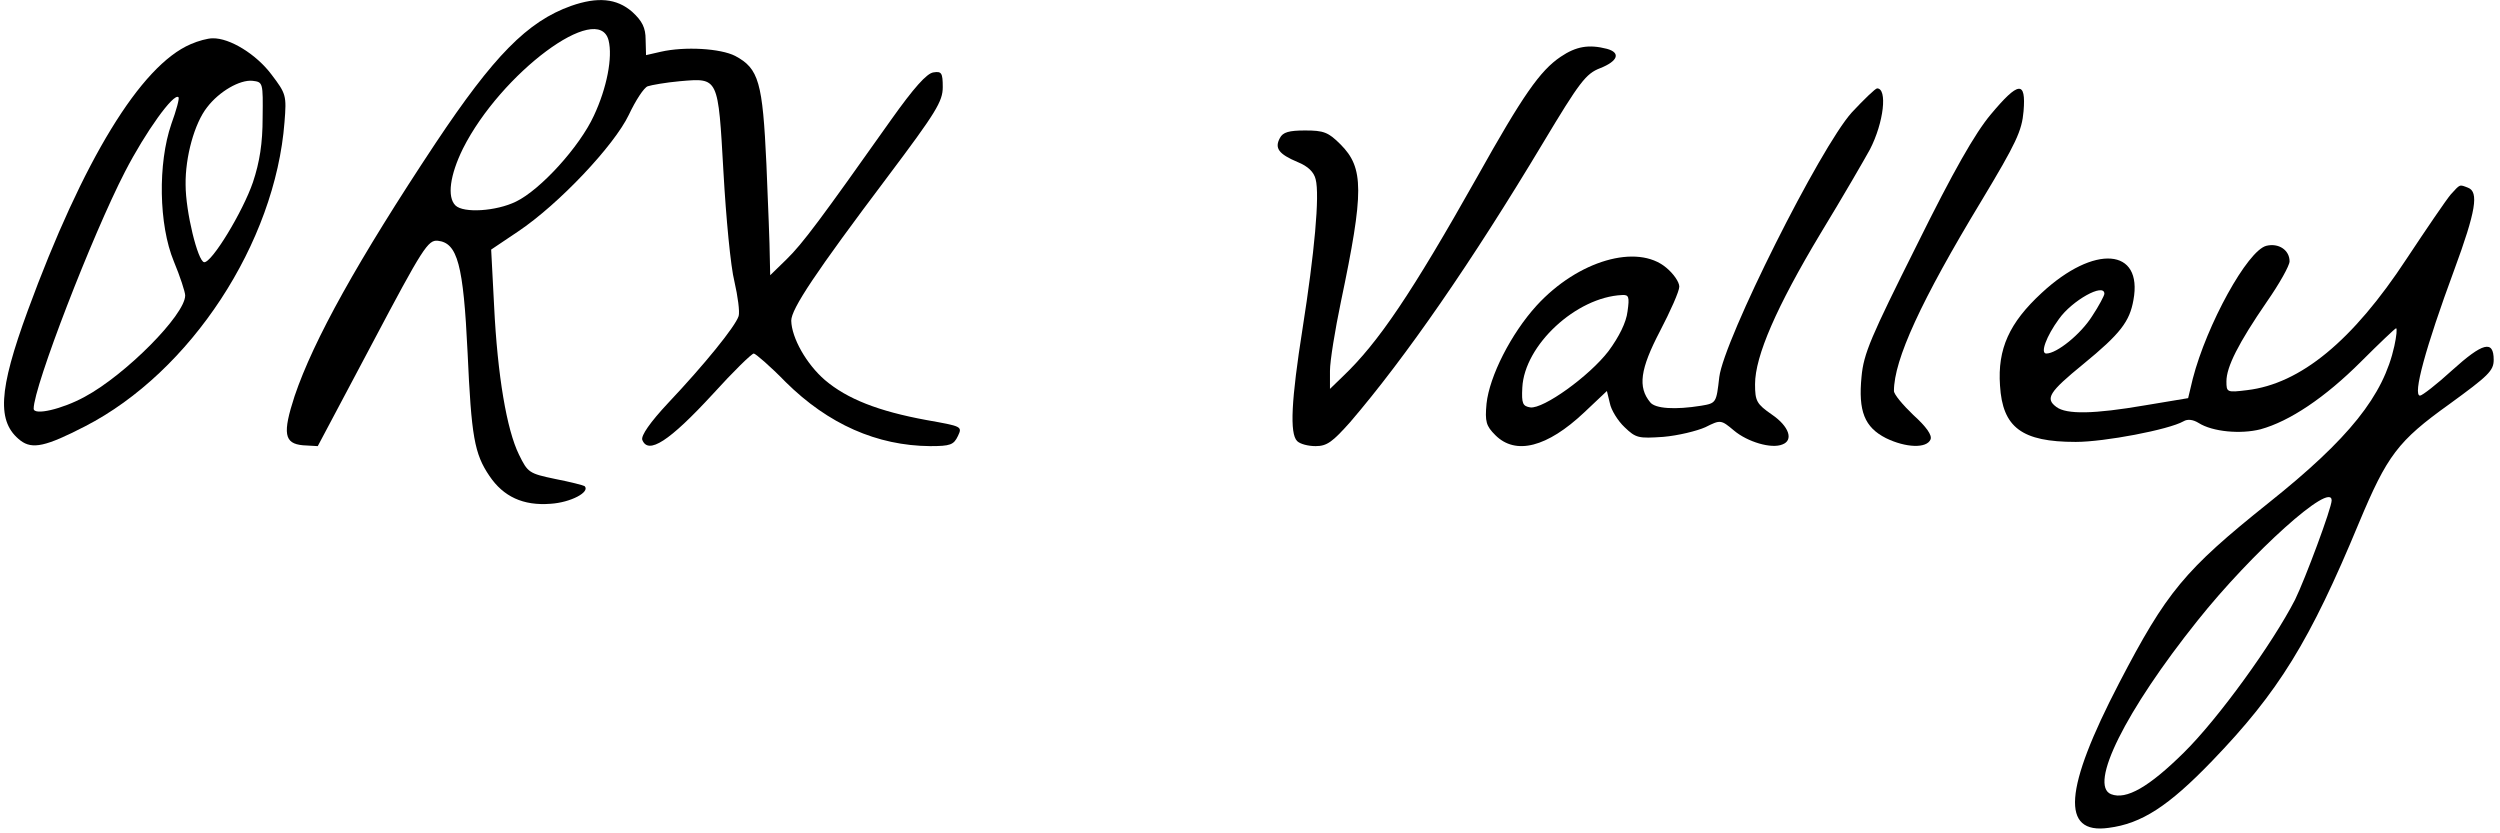 <?xml version="1.0" standalone="no"?>
<!DOCTYPE svg PUBLIC "-//W3C//DTD SVG 20010904//EN"
 "http://www.w3.org/TR/2001/REC-SVG-20010904/DTD/svg10.dtd">
<svg version="1.0" xmlns="http://www.w3.org/2000/svg"
 width="594pt" height="198pt" viewBox="0 0 594 198"
 preserveAspectRatio="xMidYMid meet">

<g transform="translate(0,198) scale(0.1,-0.1)"
fill="#000000" stroke="none">
<path d="M1357 1966 c-104 -37 -184 -119 -322 -326 -185 -279 -290 -468 -335
-601 -29 -89 -25 -113 20 -117 l35 -2 130 245 c120 227 132 245 155 243 47 -5
61 -56 71 -266 9 -199 16 -240 52 -293 33 -49 80 -71 145 -66 48 3 95 28 81
42 -3 2 -34 10 -70 17 -62 13 -65 15 -86 58 -29 59 -51 188 -59 353 l-7 134
64 43 c97 65 228 204 263 277 16 34 36 65 45 68 9 3 43 9 76 12 93 8 91 11
104 -217 6 -107 17 -224 26 -259 8 -35 13 -72 10 -82 -8 -25 -82 -116 -167
-206 -44 -47 -65 -78 -62 -88 14 -36 64 -4 168 109 48 53 92 96 97 96 4 0 39
-30 76 -68 101 -100 217 -151 343 -152 48 0 56 3 66 24 11 23 9 23 -75 38
-114 21 -188 50 -241 95 -44 38 -79 100 -80 141 0 28 58 115 229 342 115 153
131 179 131 213 0 34 -3 38 -22 35 -16 -2 -47 -37 -101 -113 -167 -236 -210
-294 -248 -331 l-39 -38 -1 44 c0 25 -4 124 -8 220 -9 195 -18 227 -74 257
-35 18 -120 23 -177 10 l-35 -8 -1 37 c0 28 -8 44 -32 66 -37 32 -82 36 -145
14z m89 -82 c10 -40 -4 -113 -35 -179 -34 -74 -127 -176 -185 -204 -47 -23
-125 -28 -144 -9 -20 20 -13 72 18 135 90 179 322 352 346 257z"/>
<path d="M453 1875 c-119 -51 -256 -276 -387 -633 -70 -191 -74 -265 -17 -309
28 -21 60 -14 153 34 251 129 452 436 474 723 5 63 4 67 -31 113 -36 48 -99
87 -140 86 -11 0 -34 -6 -52 -14z m171 -175 c0 -60 -7 -105 -23 -153 -24 -70
-98 -192 -116 -190 -15 2 -44 120 -44 184 -1 66 21 146 51 184 29 38 78 66
108 63 25 -3 25 -4 24 -88z m-217 -15 c-32 -93 -30 -239 6 -326 15 -36 27 -73
27 -81 0 -46 -142 -189 -239 -241 -53 -29 -121 -45 -121 -28 0 52 139 412 217
563 49 95 116 188 127 177 3 -2 -5 -31 -17 -64z"/>
<path d="M3708 1845 c-49 -33 -90 -92 -198 -285 -156 -277 -235 -394 -319
-474 l-31 -30 0 43 c0 23 12 97 26 164 55 262 55 318 -1 374 -29 29 -40 33
-84 33 -38 0 -53 -4 -60 -18 -13 -24 -3 -38 42 -57 25 -10 39 -24 43 -41 10
-38 -3 -176 -31 -354 -27 -171 -31 -250 -13 -268 7 -7 26 -12 44 -12 27 0 40
10 82 57 132 154 289 381 458 663 87 145 102 165 136 178 43 17 49 37 16 46
-43 11 -73 6 -110 -19z"/>
<path d="M4400 1713 c-75 -83 -304 -540 -315 -629 -7 -61 -7 -62 -43 -68 -62
-10 -109 -7 -121 8 -30 36 -24 79 23 169 25 48 46 95 46 106 0 11 -14 31 -31
45 -69 58 -210 17 -308 -90 -61 -67 -112 -168 -119 -233 -4 -43 -1 -53 21 -75
48 -48 123 -29 211 54 l54 51 7 -29 c3 -16 19 -42 35 -57 27 -26 33 -27 92
-23 35 3 80 14 100 23 36 18 37 18 68 -8 32 -27 89 -44 115 -33 27 10 16 43
-25 71 -36 25 -40 32 -40 72 0 67 51 184 156 359 53 87 105 177 117 199 33 64
42 145 17 145 -4 0 -31 -26 -60 -57z m-533 -473 c-3 -26 -20 -60 -45 -94 -46
-60 -155 -138 -186 -134 -18 3 -21 9 -19 47 5 101 128 215 237 220 16 1 18 -4
13 -39z"/>
<path d="M4730 1708 c-37 -44 -89 -135 -176 -311 -109 -218 -126 -257 -131
-312 -8 -82 7 -120 58 -146 47 -23 97 -25 106 -3 4 10 -10 30 -41 58 -25 24
-46 49 -46 57 0 74 64 214 208 452 83 138 96 166 100 213 6 73 -12 71 -78 -8z"/>
<path d="M5823 1518 c-11 -13 -58 -82 -105 -153 -128 -195 -252 -297 -379
-312 -48 -6 -49 -5 -49 21 0 34 28 90 96 189 30 43 54 86 54 96 0 27 -26 44
-55 37 -45 -11 -142 -188 -175 -316 l-11 -46 -102 -17 c-122 -21 -187 -22
-211 -4 -27 20 -18 35 64 102 88 72 110 101 119 152 23 124 -93 133 -218 17
-77 -71 -105 -133 -99 -220 6 -100 52 -134 180 -134 68 0 221 29 256 49 10 6
23 4 36 -4 33 -21 100 -27 147 -15 69 19 153 75 239 161 43 43 81 79 83 79 3
0 1 -19 -4 -42 -26 -118 -107 -220 -299 -373 -200 -160 -242 -211 -355 -428
-131 -252 -139 -360 -25 -344 78 10 142 51 246 159 158 164 232 284 349 566
67 160 92 194 215 282 92 67 105 79 105 105 0 48 -26 41 -99 -25 -36 -33 -71
-60 -76 -60 -18 0 13 114 81 298 52 141 59 186 33 196 -21 8 -18 9 -41 -16z
m-823 -236 c0 -4 -13 -29 -29 -53 -27 -43 -84 -89 -109 -89 -15 0 0 41 30 82
31 44 108 87 108 60z m540 -491 c0 -18 -63 -187 -87 -236 -54 -105 -182 -282
-264 -363 -83 -82 -137 -113 -173 -99 -54 21 34 198 205 412 129 162 319 333
319 286z"/>
</g>
</svg>
